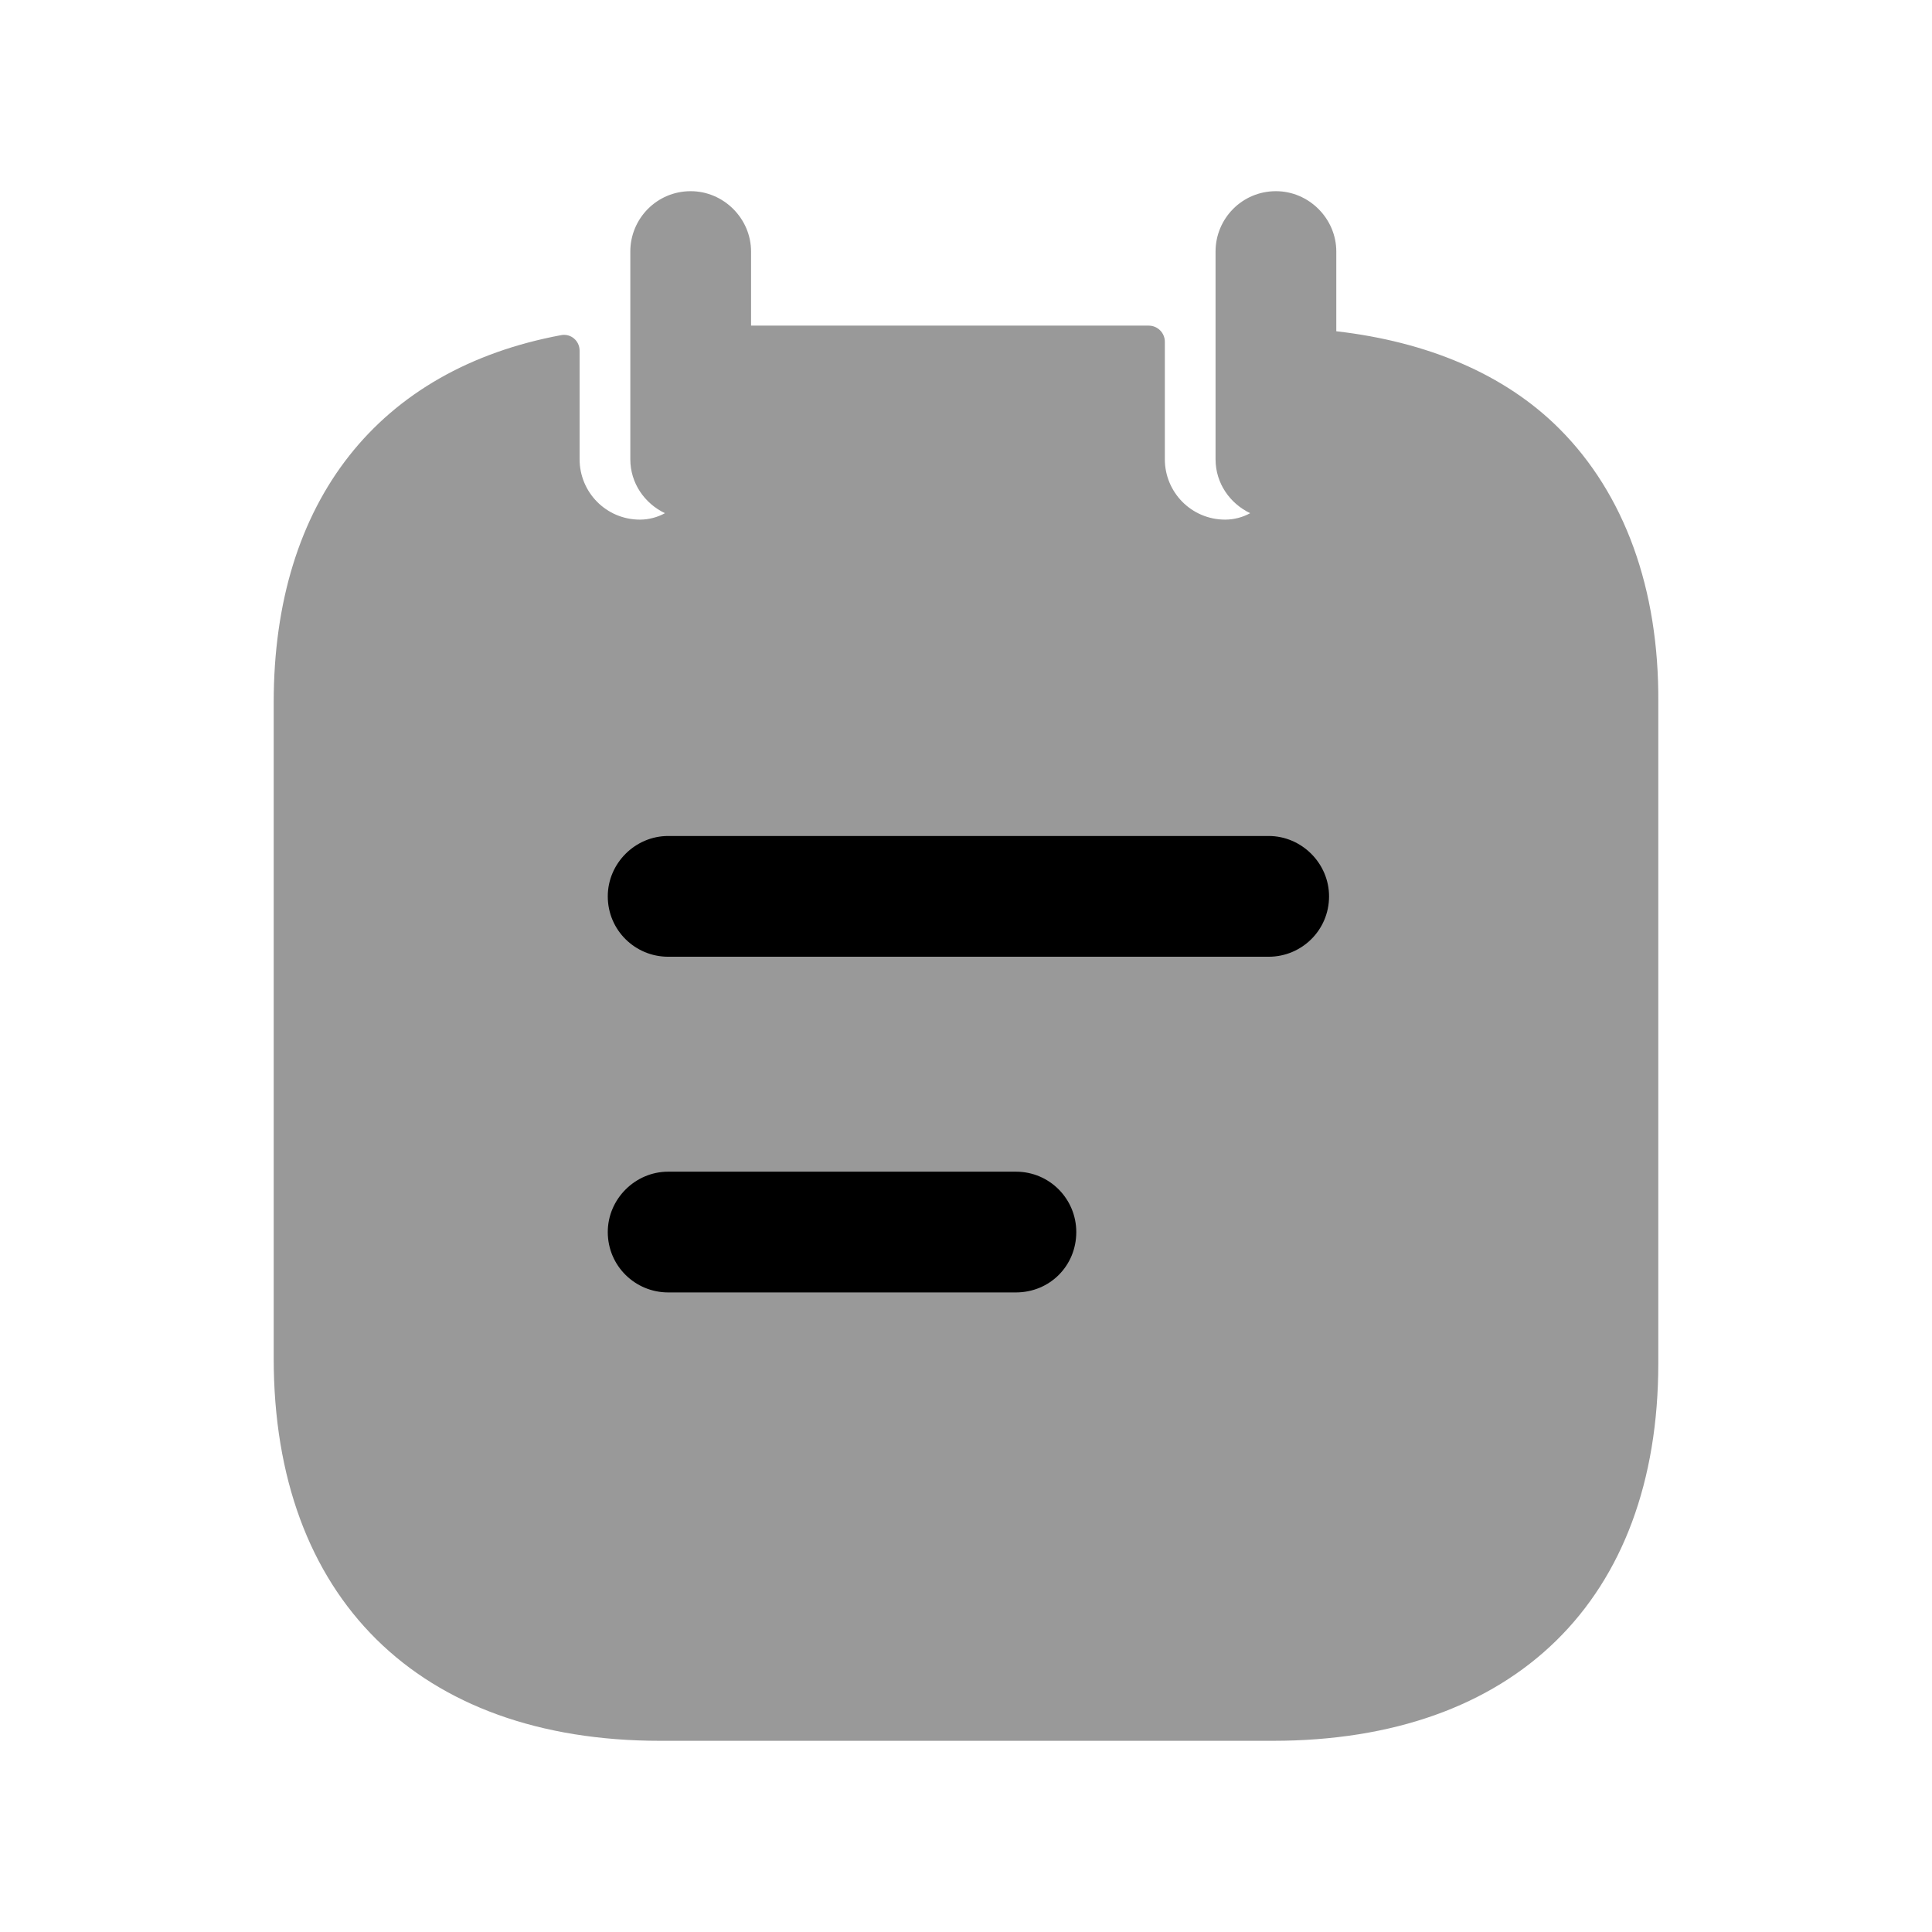 <svg width="24" height="24" viewBox="0 0 24 24" fill="none" xmlns="http://www.w3.org/2000/svg">
<path opacity="0.4" fill-rule="evenodd" clip-rule="evenodd" d="M19.37 5.325C18.69 4.645 17.73 4.245 16.6 4.115V3.125C16.6 2.715 16.26 2.375 15.85 2.375C15.43 2.375 15.1 2.715 15.1 3.125V5.705C15.1 6.005 15.28 6.255 15.53 6.375C15.44 6.425 15.33 6.455 15.22 6.455C14.8 6.455 14.47 6.115 14.47 5.705V4.245C14.47 4.135 14.38 4.045 14.27 4.045H9.33V3.125C9.33 2.715 8.99 2.375 8.58 2.375C8.16 2.375 7.83 2.715 7.83 3.125V5.705C7.83 6.005 8.01 6.255 8.26 6.375C8.17 6.425 8.06 6.455 7.95 6.455C7.53 6.455 7.2 6.115 7.2 5.705V4.356C7.2 4.234 7.092 4.141 6.972 4.163C4.711 4.583 3.4 6.218 3.4 8.725V16.875C3.4 19.845 5.2 21.625 8.2 21.625H15.81C18.81 21.625 20.6 19.875 20.6 16.935V8.725C20.61 7.315 20.18 6.135 19.37 5.325Z" fill="black"/>
<path fill-rule="evenodd" clip-rule="evenodd" d="M15.76 11.885H8.3C7.89 11.885 7.55 11.555 7.55 11.135C7.55 10.725 7.89 10.385 8.3 10.385H15.76C16.17 10.385 16.51 10.725 16.51 11.135C16.51 11.555 16.17 11.885 15.76 11.885ZM12.62 16.055H8.3C7.89 16.055 7.55 15.725 7.55 15.305C7.55 14.895 7.89 14.555 8.3 14.555H12.62C13.04 14.555 13.37 14.895 13.37 15.305C13.37 15.725 13.04 16.055 12.62 16.055Z" fill="black"/>
</svg>
